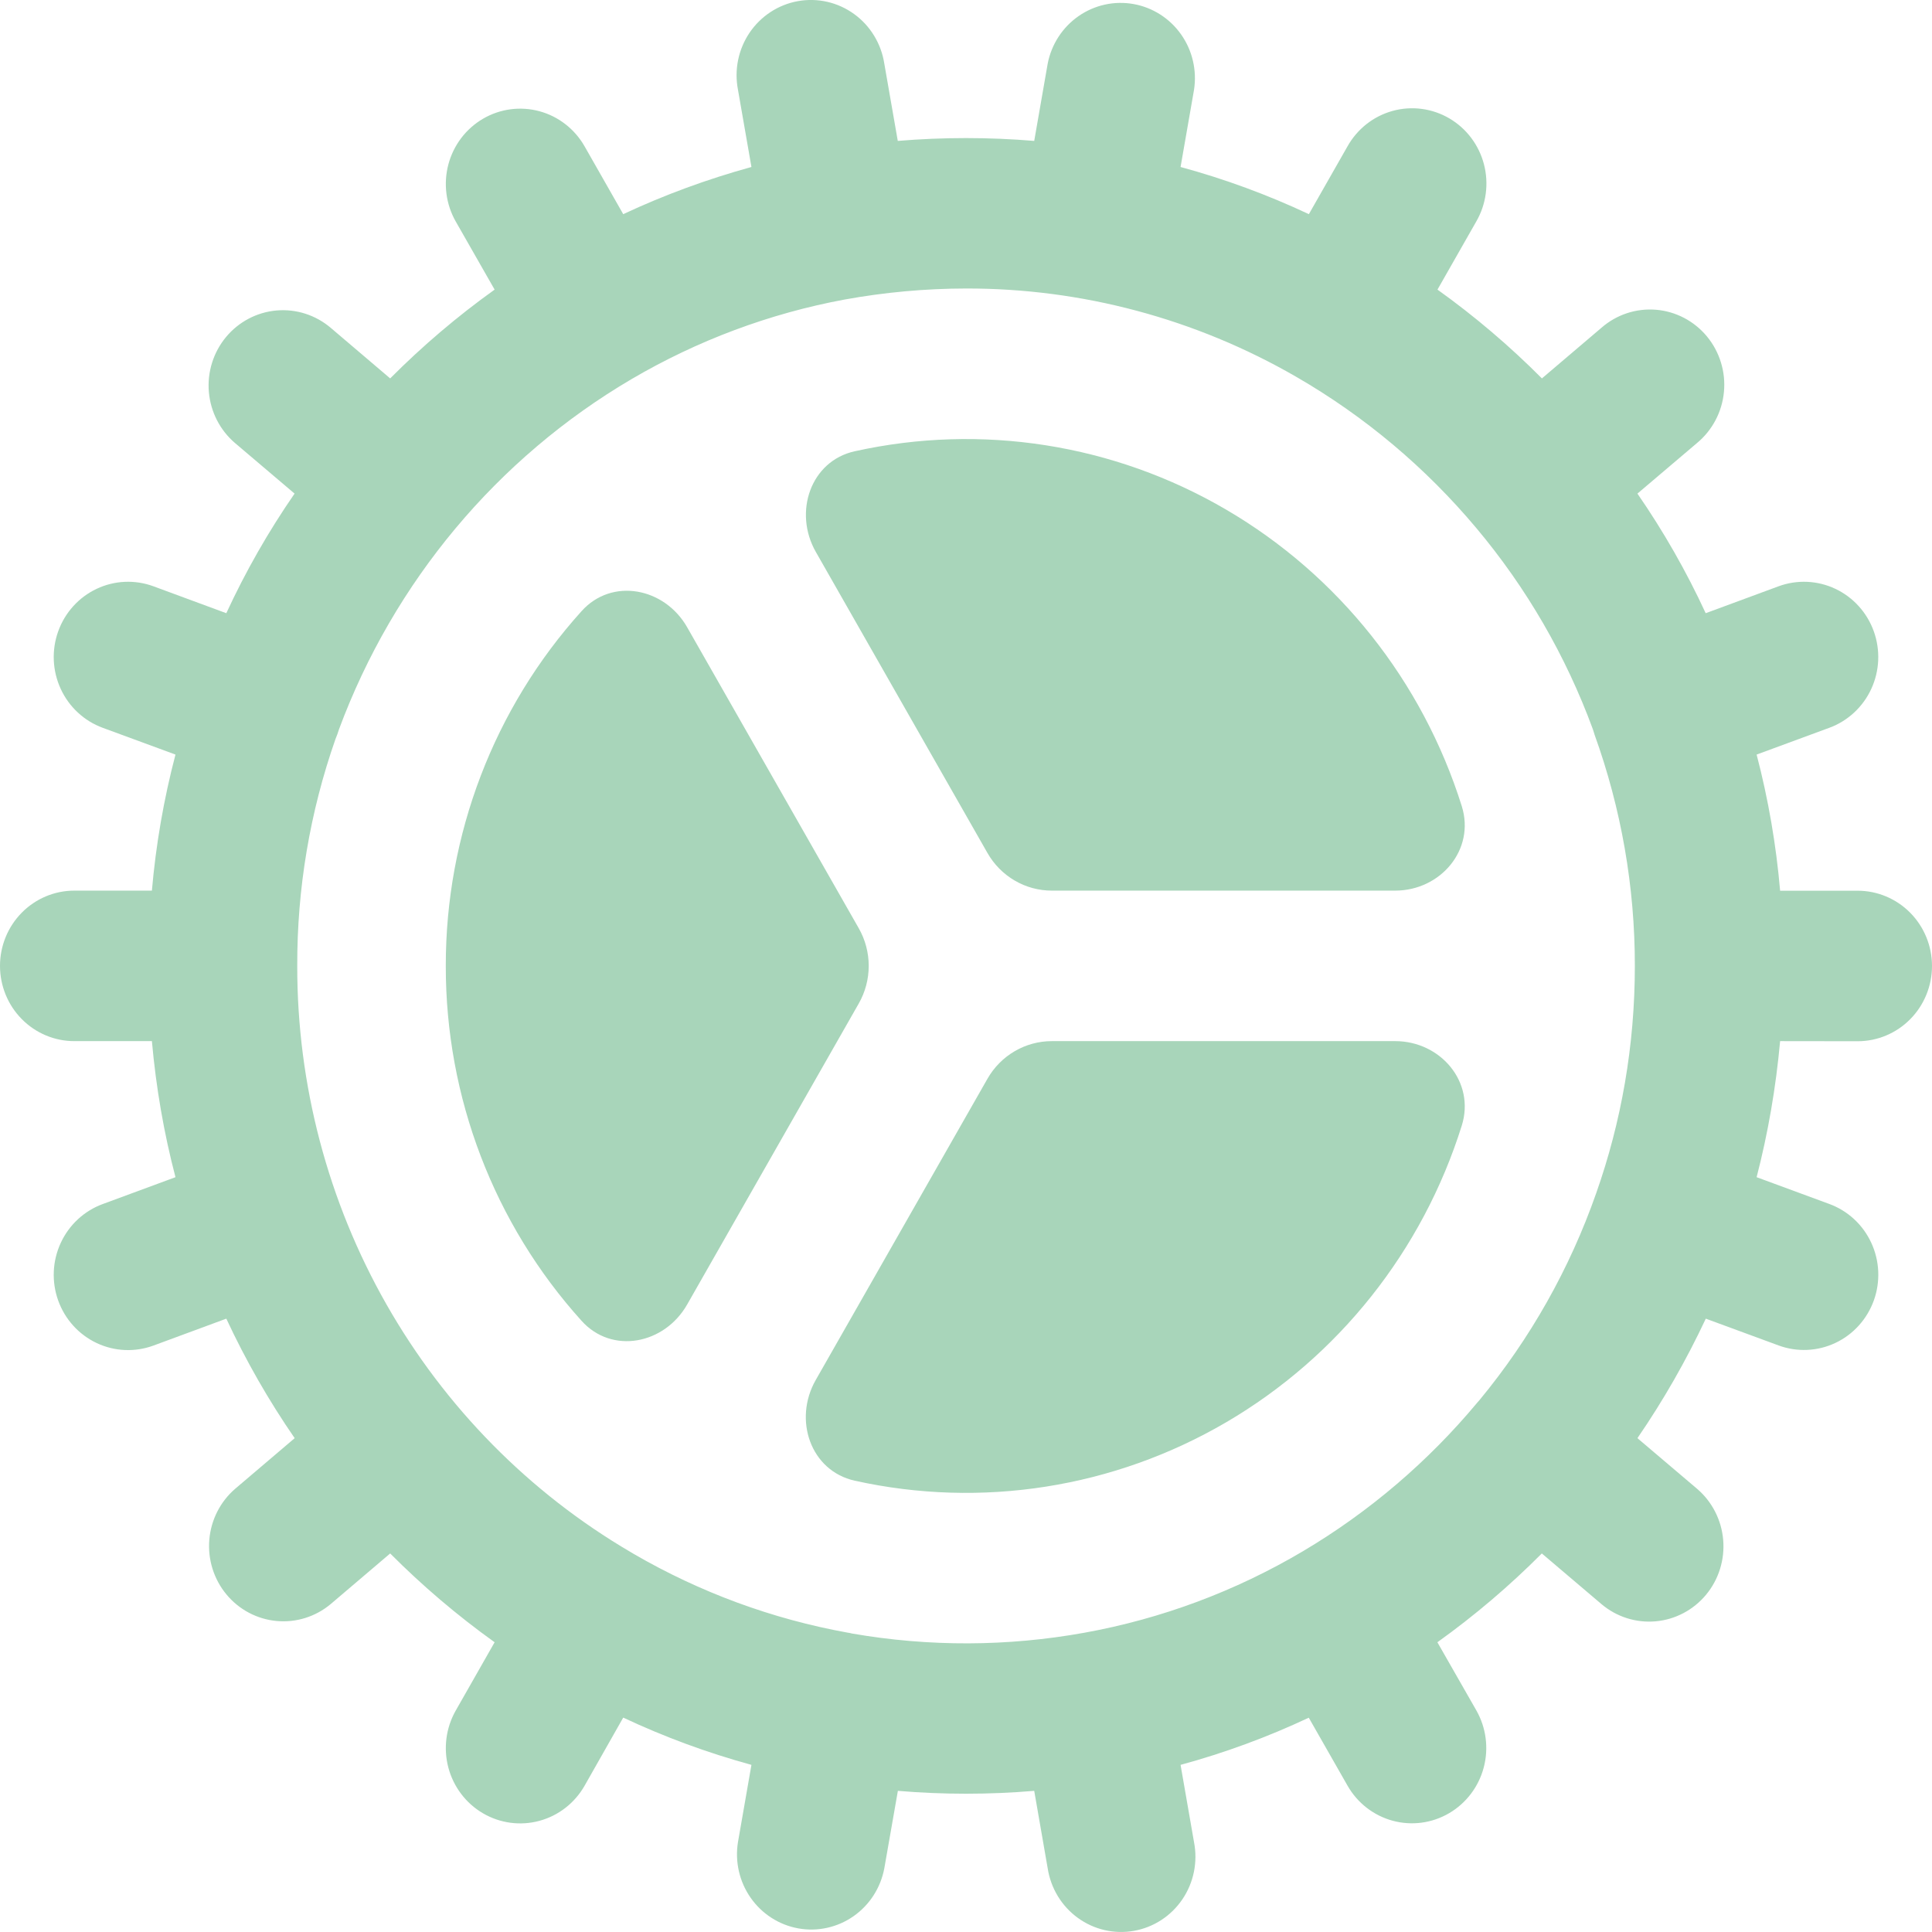 <svg width="138" height="138" viewBox="0 0 138 138" fill="none" xmlns="http://www.w3.org/2000/svg">
<path d="M104.412 57.581C105.389 60.699 102.884 63.616 99.656 63.616H75.134C74.201 63.617 73.285 63.369 72.478 62.897C71.67 62.425 70.999 61.746 70.533 60.928L58.276 39.428C56.655 36.59 57.9 32.927 61.057 32.232C70.103 30.226 79.563 31.713 87.583 36.402C95.603 41.092 101.605 48.645 104.412 57.581ZM41.538 43.656C43.71 41.234 47.468 41.972 49.082 44.803L61.34 66.304C61.806 67.121 62.051 68.048 62.051 68.991C62.051 69.935 61.806 70.862 61.34 71.679L49.082 93.18C47.461 96.025 43.703 96.763 41.531 94.334C35.286 87.413 31.829 78.373 31.842 68.998C31.829 59.62 35.289 50.578 41.538 43.656ZM61.057 105.765C57.893 105.062 56.648 101.407 58.268 98.569L70.533 77.054C70.999 76.236 71.67 75.558 72.478 75.086C73.285 74.614 74.201 74.366 75.134 74.366H99.656C102.891 74.366 105.389 77.283 104.412 80.401C101.608 89.341 95.607 96.897 87.587 101.589C79.567 106.281 70.105 107.77 61.057 105.765Z" fill="#A8D5BA"/>
<path fill-rule="evenodd" clip-rule="evenodd" d="M132.692 74.374C134.1 74.374 135.45 73.807 136.445 72.799C137.441 71.791 138 70.424 138 68.999C138 67.573 137.441 66.206 136.445 65.198C135.45 64.19 134.1 63.623 132.692 63.623H127.151C126.869 60.339 126.307 57.085 125.473 53.898L130.668 51.984C131.323 51.743 131.925 51.373 132.439 50.896C132.953 50.419 133.37 49.844 133.664 49.204C133.959 48.565 134.126 47.872 134.157 47.167C134.187 46.461 134.08 45.757 133.842 45.093C133.604 44.43 133.239 43.82 132.768 43.3C132.297 42.779 131.729 42.357 131.097 42.059C130.465 41.76 129.781 41.591 129.085 41.56C128.388 41.529 127.693 41.637 127.037 41.879L121.835 43.8C120.456 40.815 118.824 37.957 116.959 35.257L121.206 31.652C121.751 31.202 122.203 30.646 122.535 30.018C122.867 29.39 123.073 28.701 123.139 27.991C123.206 27.282 123.133 26.566 122.923 25.886C122.714 25.205 122.374 24.574 121.922 24.028C121.469 23.482 120.914 23.032 120.289 22.706C119.663 22.379 118.98 22.181 118.279 22.124C117.577 22.068 116.871 22.153 116.203 22.374C115.534 22.596 114.915 22.951 114.383 23.417L110.137 27.029C107.828 24.709 105.333 22.588 102.677 20.686L105.444 15.827C105.799 15.215 106.03 14.539 106.124 13.837C106.219 13.134 106.176 12.42 105.997 11.735C105.818 11.049 105.507 10.406 105.082 9.843C104.657 9.28 104.126 8.808 103.519 8.453C102.913 8.099 102.244 7.869 101.55 7.778C100.855 7.687 100.15 7.735 99.475 7.921C98.799 8.107 98.166 8.426 97.613 8.86C97.06 9.295 96.597 9.836 96.251 10.452L93.491 15.297C90.537 13.909 87.471 12.782 84.326 11.928L85.288 6.41C85.502 5.019 85.169 3.599 84.361 2.455C83.552 1.31 82.332 0.532 80.964 0.288C79.595 0.044 78.187 0.354 77.041 1.15C75.895 1.946 75.103 3.165 74.835 4.546L73.873 10.065C70.63 9.795 67.37 9.795 64.127 10.065L63.165 4.546C63.056 3.84 62.809 3.163 62.439 2.554C62.069 1.946 61.583 1.418 61.008 1.002C60.434 0.586 59.784 0.29 59.096 0.132C58.408 -0.026 57.695 -0.044 57 0.08C56.305 0.204 55.641 0.467 55.047 0.854C54.454 1.241 53.943 1.743 53.543 2.333C53.144 2.922 52.865 3.586 52.722 4.286C52.579 4.986 52.576 5.708 52.712 6.41L53.674 11.928C50.499 12.803 47.446 13.925 44.516 15.297L41.756 10.452C41.407 9.84 40.943 9.304 40.39 8.874C39.837 8.443 39.206 8.128 38.532 7.945C37.858 7.762 37.156 7.715 36.464 7.807C35.773 7.899 35.106 8.128 34.502 8.481C33.898 8.834 33.368 9.304 32.943 9.864C32.519 10.424 32.207 11.064 32.026 11.746C31.846 12.428 31.799 13.139 31.89 13.84C31.981 14.54 32.207 15.215 32.556 15.827L35.33 20.686C32.674 22.588 30.179 24.709 27.87 27.029L23.624 23.417C22.546 22.5 21.152 22.054 19.749 22.177C18.346 22.301 17.049 22.984 16.143 24.076C15.238 25.168 14.797 26.58 14.919 28C15.042 29.421 15.716 30.735 16.794 31.652L21.041 35.257C19.176 37.957 17.544 40.815 16.165 43.8L10.963 41.879C9.639 41.391 8.179 41.456 6.903 42.059C5.627 42.662 4.639 43.753 4.158 45.093C3.676 46.433 3.74 47.912 4.336 49.204C4.931 50.497 6.009 51.497 7.332 51.984L12.534 53.898C11.698 57.082 11.134 60.334 10.85 63.616H5.308C3.9 63.616 2.55 64.183 1.555 65.191C0.559 66.199 0 67.566 0 68.991C0 70.417 0.559 71.784 1.555 72.792C2.55 73.8 3.9 74.367 5.308 74.367H10.85C11.147 77.697 11.708 80.936 12.534 84.085L7.332 86.006C6.009 86.493 4.931 87.493 4.336 88.785C3.74 90.078 3.676 91.557 4.158 92.897C4.639 94.237 5.627 95.328 6.903 95.931C8.179 96.534 9.639 96.599 10.963 96.111L16.165 94.19C17.561 97.186 19.189 100.031 21.048 102.726L16.802 106.338C15.734 107.257 15.069 108.566 14.951 109.98C14.833 111.393 15.271 112.796 16.171 113.884C17.07 114.972 18.357 115.655 19.752 115.785C21.147 115.916 22.536 115.483 23.617 114.58L27.87 110.961C30.182 113.283 32.669 115.397 35.33 117.304L32.556 122.177C31.852 123.413 31.661 124.881 32.026 126.259C32.391 127.636 33.282 128.811 34.502 129.523C35.722 130.236 37.172 130.429 38.532 130.059C39.892 129.69 41.052 128.788 41.756 127.552L44.516 122.686C47.451 124.067 50.504 125.192 53.674 126.062L52.712 131.58C52.486 132.976 52.812 134.405 53.62 135.558C54.427 136.712 55.651 137.497 57.026 137.743C58.401 137.989 59.816 137.676 60.965 136.873C62.114 136.07 62.905 134.84 63.165 133.451L64.134 127.918C67.375 128.191 70.632 128.191 73.873 127.918L74.835 133.451C74.944 134.157 75.191 134.834 75.561 135.443C75.931 136.051 76.418 136.579 76.992 136.995C77.566 137.411 78.216 137.707 78.904 137.865C79.592 138.023 80.305 138.041 81 137.917C81.695 137.793 82.359 137.53 82.953 137.143C83.546 136.756 84.058 136.254 84.457 135.664C84.856 135.075 85.135 134.411 85.278 133.711C85.421 133.011 85.424 132.289 85.288 131.587L84.326 126.062C87.468 125.208 90.532 124.081 93.484 122.693L96.251 127.545C96.955 128.781 98.115 129.683 99.475 130.052C100.836 130.422 102.285 130.229 103.505 129.516C104.725 128.803 105.616 127.629 105.981 126.251C106.346 124.874 106.155 123.406 105.452 122.17L102.67 117.304C105.326 115.402 107.821 113.281 110.13 110.961L114.383 114.573C115.462 115.489 116.857 115.934 118.26 115.809C119.663 115.684 120.959 115 121.864 113.907C122.769 112.814 123.207 111.402 123.084 109.981C122.961 108.56 122.285 107.247 121.206 106.331L116.959 102.726C118.809 100.031 120.437 97.186 121.843 94.19L127.044 96.104C127.7 96.345 128.395 96.453 129.092 96.421C129.788 96.39 130.472 96.22 131.103 95.921C131.735 95.623 132.302 95.201 132.772 94.68C133.243 94.159 133.608 93.549 133.846 92.886C134.084 92.222 134.19 91.518 134.159 90.813C134.128 90.108 133.96 89.415 133.665 88.776C133.37 88.136 132.954 87.562 132.439 87.085C131.925 86.609 131.323 86.24 130.668 85.999L125.473 84.085C126.289 80.931 126.849 77.692 127.151 74.367L132.692 74.374ZM113.888 52.443L113.774 52.084C111.85 46.849 109.038 41.993 105.466 37.736C101.829 33.395 97.47 29.732 92.585 26.914C85.4 22.765 77.268 20.59 68.996 20.607C66.089 20.612 63.188 20.876 60.327 21.396C54.97 22.391 49.823 24.314 45.111 27.079C35.506 32.724 28.125 41.558 24.218 52.084C24.146 52.323 24.061 52.557 23.964 52.787C22.139 57.992 21.215 63.476 21.232 68.999C21.223 77.481 23.42 85.817 27.602 93.166C31.783 100.516 37.803 106.621 45.054 110.868L45.118 110.904L45.259 110.99C49.995 113.742 55.164 115.645 60.539 116.616L60.709 116.644L60.858 116.68C66.353 117.635 71.972 117.616 77.461 116.623C82.961 115.629 88.244 113.659 93.066 110.803C97.79 108.002 102.007 104.405 105.536 100.168L105.6 100.096L105.664 100.024C109.297 95.635 112.125 90.623 114.015 85.225C115.806 80.15 116.775 74.689 116.775 68.999C116.781 63.353 115.803 57.752 113.888 52.45" fill="#A8D5BA"/>
</svg>
